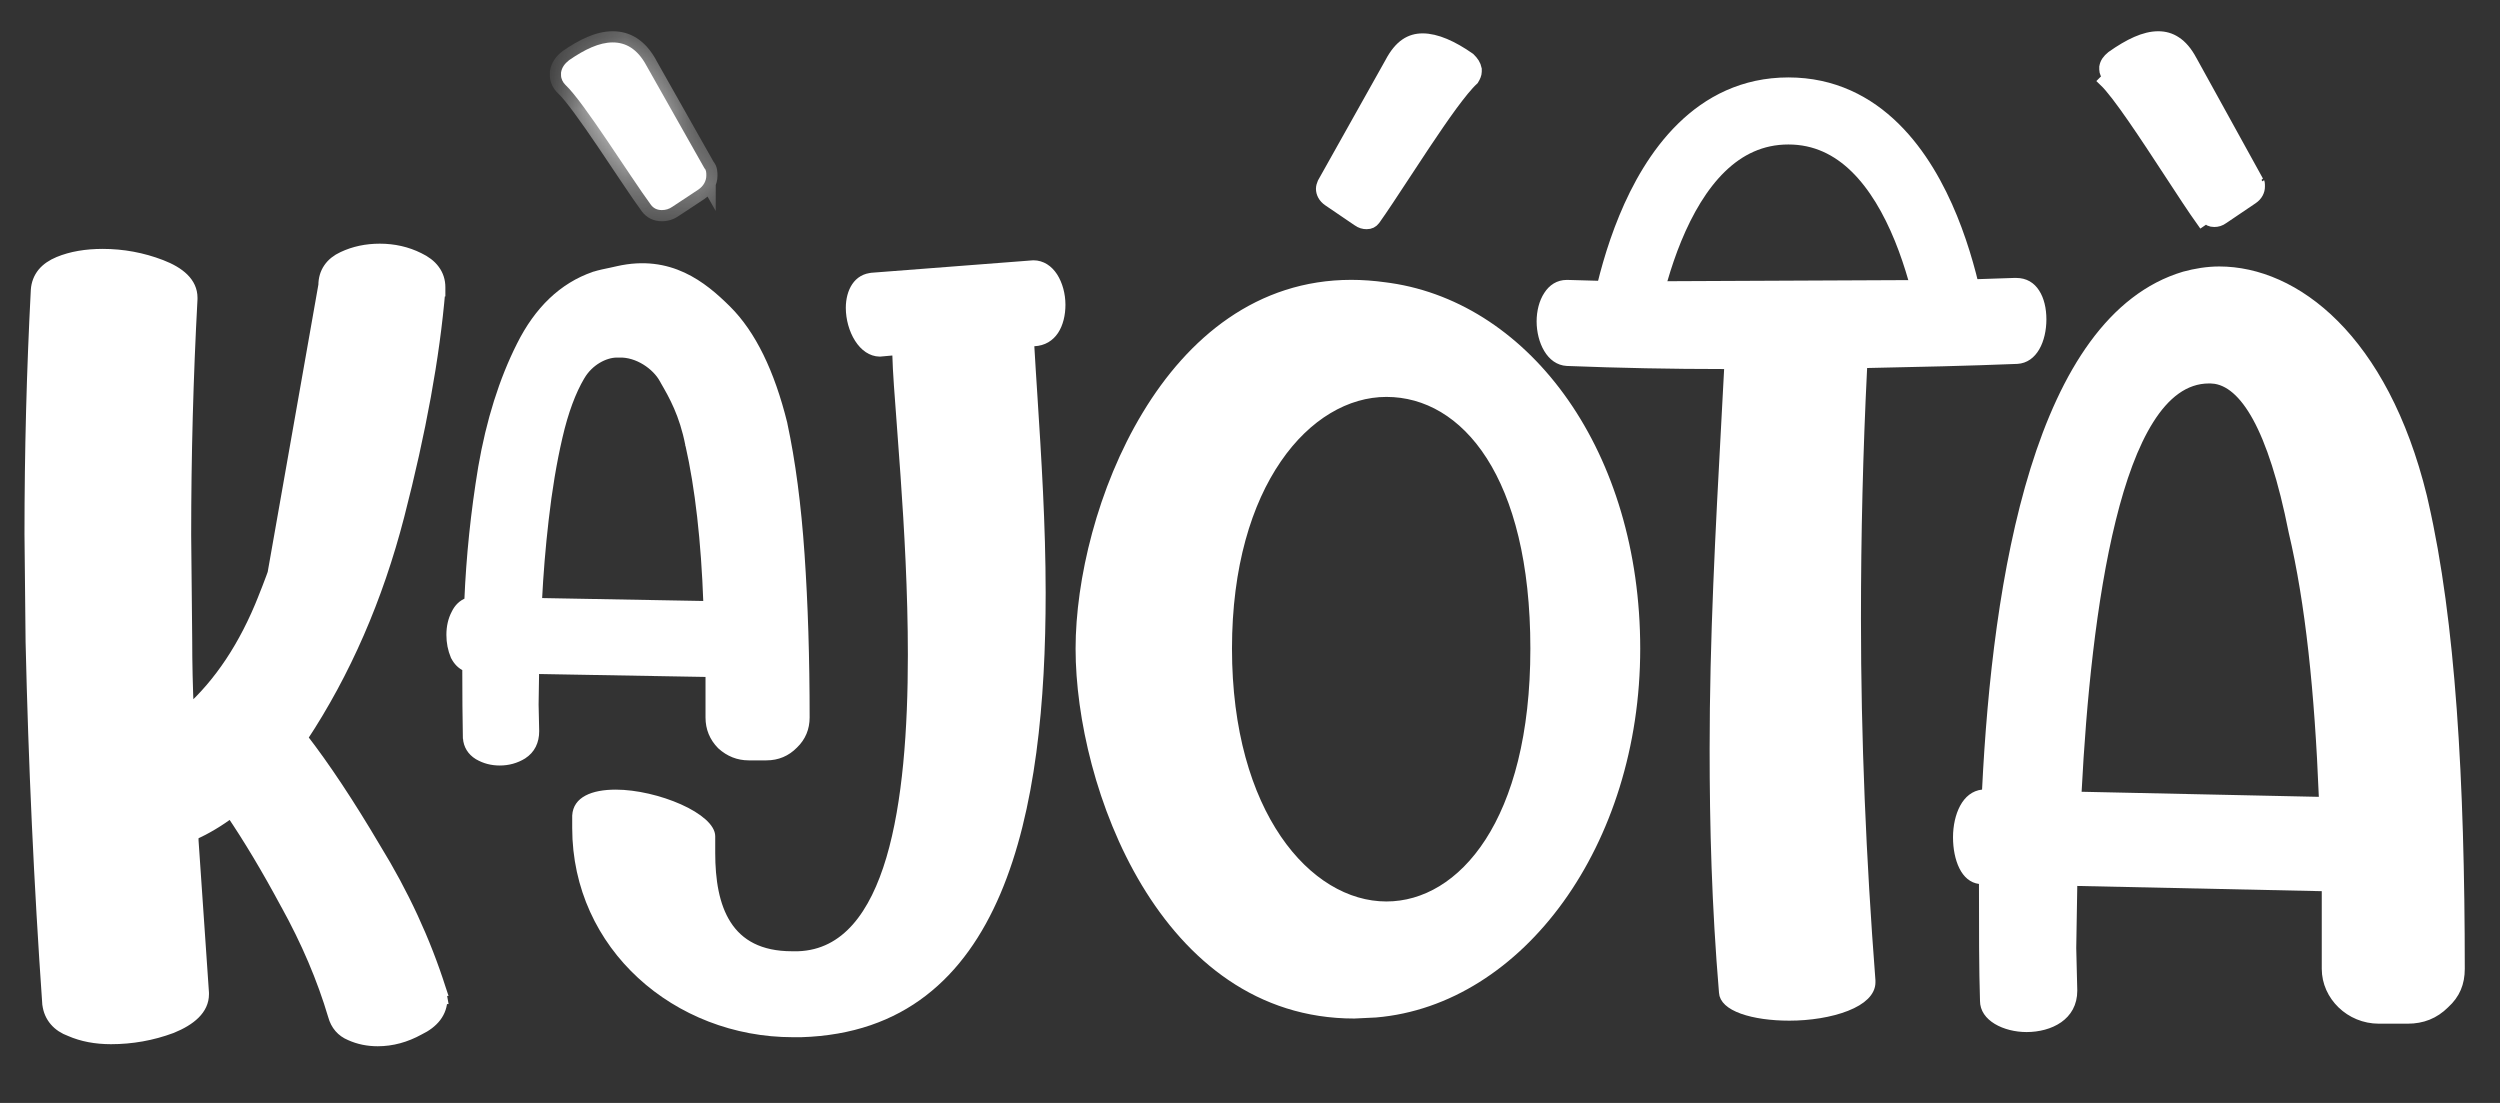 <svg width="34" height="15" viewBox="0 0 34 15" fill="none" xmlns="http://www.w3.org/2000/svg">
<rect x="0" y="0" width="34" height="15" fill="#333333" stroke="none"/>
<path d="M11.873 3.785L11.873 3.785L11.874 3.784L14.055 3.616C14.162 3.617 14.249 3.675 14.313 3.773C14.377 3.873 14.414 4.009 14.414 4.145C14.414 4.276 14.384 4.398 14.326 4.486C14.269 4.571 14.185 4.627 14.063 4.633L13.986 4.637L13.991 4.713C14.003 4.929 14.018 5.155 14.033 5.39C14.086 6.216 14.145 7.143 14.145 8.063C14.145 9.533 14.011 11.01 13.535 12.127C13.297 12.685 12.976 13.149 12.546 13.48C12.118 13.81 11.578 14.009 10.895 14.03H10.784C9.212 14.03 7.858 12.861 7.858 11.26V11.093C7.864 10.998 7.912 10.933 7.998 10.887C8.088 10.839 8.218 10.815 8.374 10.815C8.644 10.815 8.971 10.893 9.231 11.009C9.361 11.067 9.469 11.133 9.544 11.2C9.621 11.269 9.651 11.328 9.651 11.373V11.598C9.651 11.969 9.704 12.322 9.873 12.584C10.045 12.852 10.332 13.013 10.769 13.013H10.854V13.013L10.857 13.013C11.515 12.99 11.904 12.44 12.128 11.683C12.353 10.922 12.423 9.916 12.423 8.907C12.423 8.052 12.374 7.191 12.323 6.465C12.306 6.229 12.29 6.008 12.275 5.807C12.243 5.385 12.217 5.046 12.212 4.833L12.211 4.752L12.13 4.759L11.964 4.774C11.859 4.772 11.765 4.707 11.693 4.594C11.621 4.481 11.579 4.329 11.579 4.187C11.579 4.079 11.605 3.978 11.654 3.906C11.701 3.837 11.771 3.79 11.873 3.785Z" fill="white" stroke="white" stroke-width="0.152"/>
<path d="M18.835 3.915V3.915L18.901 3.924C20.767 4.199 22.231 6.181 22.231 8.822C22.231 11.463 20.655 13.597 18.709 13.762L18.417 13.776C17.129 13.776 16.203 13.01 15.595 12.001C14.987 10.991 14.704 9.747 14.704 8.822C14.704 7.898 14.997 6.658 15.606 5.651C16.214 4.644 17.131 3.882 18.377 3.882C18.521 3.882 18.677 3.893 18.835 3.915ZM18.907 0.857L18.907 0.857L18.908 0.855C18.974 0.729 19.044 0.648 19.116 0.599C19.187 0.551 19.263 0.53 19.348 0.53C19.533 0.53 19.753 0.628 19.987 0.792C20.036 0.84 20.064 0.881 20.076 0.94V0.975C20.076 1.007 20.06 1.045 20.037 1.082C19.957 1.155 19.856 1.282 19.745 1.432C19.63 1.589 19.502 1.777 19.373 1.97C19.281 2.108 19.189 2.248 19.102 2.381C18.943 2.623 18.799 2.843 18.696 2.987C18.668 3.024 18.634 3.041 18.587 3.041C18.546 3.041 18.506 3.031 18.464 3L18.464 3L18.461 2.998L18.067 2.73L18.067 2.73L18.066 2.729C18.002 2.686 17.973 2.625 17.973 2.567C17.973 2.541 17.982 2.512 17.992 2.489L18.907 0.857ZM16.679 8.821C16.679 9.947 16.95 10.822 17.357 11.419C17.763 12.015 18.309 12.336 18.855 12.336C19.379 12.336 19.89 12.043 20.267 11.459C20.644 10.875 20.889 10 20.889 8.821C20.889 7.644 20.655 6.772 20.284 6.192C19.912 5.61 19.4 5.322 18.855 5.322C18.31 5.322 17.763 5.639 17.357 6.232C16.95 6.824 16.679 7.696 16.679 8.821Z" fill="white" stroke="white" stroke-width="0.152"/>
<path d="M22.131 3.903L22.131 3.903C21.86 3.898 21.591 3.892 21.32 3.883H21.307C21.204 3.883 21.123 3.936 21.066 4.025C21.006 4.116 20.974 4.242 20.974 4.371C20.974 4.501 21.007 4.635 21.067 4.735C21.127 4.835 21.209 4.895 21.311 4.901C22.027 4.929 22.731 4.943 23.448 4.943H23.528L23.524 5.023C23.512 5.24 23.501 5.453 23.49 5.663C23.404 7.259 23.327 8.686 23.327 10.191C23.327 11.231 23.355 12.314 23.454 13.494L23.454 13.497L23.454 13.497C23.458 13.574 23.531 13.653 23.703 13.715C23.868 13.774 24.094 13.805 24.335 13.805C24.61 13.805 24.893 13.76 25.104 13.677C25.323 13.591 25.43 13.478 25.43 13.361V13.335C25.303 11.686 25.233 10.05 25.233 8.415C25.233 7.272 25.26 6.144 25.317 5.001L25.32 4.93L25.391 4.929C26.082 4.915 26.758 4.9 27.433 4.873C27.534 4.867 27.612 4.809 27.668 4.713C27.725 4.615 27.755 4.481 27.755 4.343C27.755 4.204 27.725 4.079 27.668 3.992C27.614 3.907 27.534 3.856 27.422 3.856H27.392C27.093 3.867 26.796 3.876 26.498 3.883L22.131 3.903ZM22.131 3.903H22.132M22.131 3.903H22.132M22.132 3.903H22.132C22.72 3.912 23.305 3.912 23.885 3.912H23.885C24.762 3.912 25.631 3.903 26.498 3.883L22.132 3.903ZM21.608 4.401C21.608 4.633 21.795 4.821 22.027 4.821C22.26 4.821 22.448 4.633 22.448 4.401C22.448 4.193 22.298 4.021 22.1 3.988C22.074 3.982 22.049 3.981 22.027 3.981C21.795 3.981 21.608 4.168 21.608 4.401ZM26.18 4.401C26.18 4.633 26.369 4.821 26.6 4.821C26.832 4.821 27.02 4.633 27.02 4.401C27.02 4.168 26.832 3.981 26.6 3.981C26.578 3.981 26.556 3.982 26.534 3.986C26.335 4.018 26.18 4.191 26.18 4.401Z" fill="white" stroke="white" stroke-width="0.152"/>
<path d="M30.747 2.454L30.709 2.464L29.807 0.829L29.806 0.828L29.806 0.828C29.74 0.702 29.667 0.621 29.592 0.572C29.518 0.522 29.437 0.501 29.352 0.501C29.166 0.501 28.958 0.601 28.721 0.768C28.664 0.815 28.636 0.855 28.626 0.911V0.946C28.626 0.978 28.642 1.016 28.672 1.047C28.673 1.047 28.673 1.047 28.673 1.047L28.619 1.101C28.805 1.278 29.181 1.853 29.508 2.353C29.677 2.612 29.833 2.85 29.943 3.004L30.747 2.454ZM30.747 2.454L30.722 2.479C30.721 2.478 30.723 2.479 30.725 2.49C30.727 2.501 30.727 2.516 30.727 2.538C30.727 2.596 30.699 2.657 30.634 2.701C30.634 2.701 30.634 2.701 30.634 2.701L30.239 2.968L30.239 2.968L30.236 2.97C30.194 3.001 30.155 3.011 30.113 3.011C30.065 3.011 30.032 2.995 30.005 2.959L30.747 2.454ZM30.182 3.7C31.203 3.7 32.404 4.605 32.932 6.76H32.932L32.953 6.853C33.318 8.45 33.445 10.612 33.445 13.176C33.445 13.367 33.383 13.516 33.244 13.642L33.244 13.642L33.242 13.644C33.102 13.784 32.938 13.846 32.746 13.846H32.351C31.968 13.846 31.652 13.539 31.652 13.176V12.12V12.045L31.578 12.044L28.253 11.973L28.176 11.971L28.175 12.047L28.161 12.893L28.161 12.893L28.161 12.896L28.175 13.473C28.175 13.644 28.1 13.762 27.989 13.84C27.875 13.92 27.719 13.96 27.561 13.96C27.418 13.96 27.274 13.924 27.168 13.86C27.062 13.796 27.004 13.711 27.004 13.613L27.004 13.611C26.99 13.189 26.99 12.642 26.99 12.021V11.954L26.923 11.946C26.837 11.935 26.767 11.878 26.716 11.776C26.665 11.674 26.637 11.535 26.637 11.388C26.637 11.241 26.668 11.1 26.725 10.994C26.782 10.889 26.862 10.825 26.964 10.814L27.029 10.807L27.032 10.742C27.102 9.315 27.278 7.713 27.687 6.394C28.098 5.071 28.736 4.059 29.71 3.768C29.86 3.727 30.022 3.7 30.182 3.7ZM28.234 10.764L28.23 10.842L28.308 10.844L31.535 10.913L31.616 10.915L31.612 10.834C31.555 9.41 31.429 8.193 31.201 7.229C31.06 6.515 30.892 6.006 30.709 5.671C30.527 5.338 30.319 5.157 30.09 5.14L30.09 5.139H30.084H30.042C29.704 5.139 29.434 5.36 29.22 5.7C29.005 6.04 28.835 6.515 28.701 7.059C28.431 8.15 28.297 9.543 28.234 10.764Z" fill="white" stroke="white" stroke-width="0.152"/>
<path fill-rule="evenodd" clip-rule="evenodd" d="M22.256 4.728C22.256 4.728 22.256 4.728 22.029 4.704C21.803 4.68 21.803 4.68 21.803 4.68L21.803 4.679L21.803 4.676L21.804 4.668C21.805 4.662 21.806 4.652 21.808 4.639C21.811 4.614 21.816 4.578 21.822 4.533C21.836 4.442 21.858 4.313 21.89 4.158C21.954 3.85 22.061 3.436 22.233 3.019C22.568 2.206 23.196 1.281 24.322 1.281C25.449 1.281 26.072 2.206 26.404 3.02C26.574 3.437 26.679 3.851 26.742 4.159C26.773 4.314 26.794 4.443 26.807 4.534C26.814 4.579 26.819 4.615 26.822 4.64C26.823 4.653 26.824 4.663 26.825 4.669L26.826 4.677L26.826 4.68L26.826 4.68C26.826 4.68 26.826 4.681 26.6 4.704C26.373 4.727 26.373 4.727 26.373 4.727L26.373 4.726L26.372 4.72C26.371 4.715 26.37 4.706 26.369 4.696C26.366 4.674 26.362 4.641 26.356 4.599C26.344 4.516 26.324 4.395 26.295 4.25C26.236 3.959 26.137 3.574 25.982 3.192C25.663 2.409 25.147 1.737 24.322 1.737C23.496 1.737 22.977 2.409 22.654 3.193C22.497 3.575 22.397 3.96 22.336 4.251C22.306 4.396 22.286 4.517 22.273 4.6C22.267 4.642 22.263 4.675 22.26 4.697C22.259 4.708 22.258 4.716 22.257 4.721L22.256 4.727L22.256 4.728Z" fill="white" stroke="white" stroke-width="0.456" stroke-miterlimit="10"/>
<path fill-rule="evenodd" clip-rule="evenodd" d="M9.9 4.194C9.568 3.865 9.113 3.496 8.399 3.657C8.372 3.663 8.343 3.669 8.314 3.676C8.235 3.692 8.149 3.71 8.076 3.733L8.075 3.733L8.073 3.734C7.643 3.883 7.307 4.206 7.065 4.691C6.826 5.165 6.651 5.721 6.541 6.357L6.541 6.358C6.44 6.967 6.378 7.57 6.353 8.168C6.276 8.197 6.217 8.254 6.178 8.335C6.131 8.424 6.109 8.524 6.109 8.635C6.109 8.738 6.128 8.837 6.167 8.929L6.168 8.932L6.17 8.935C6.207 9.006 6.258 9.06 6.325 9.089C6.325 9.454 6.328 9.769 6.333 10.034L6.333 10.035L6.334 10.037C6.341 10.146 6.396 10.232 6.489 10.291L6.49 10.291L6.492 10.292C6.584 10.347 6.687 10.373 6.797 10.373C6.914 10.373 7.023 10.343 7.121 10.283L7.122 10.282C7.239 10.207 7.295 10.089 7.295 9.944L7.287 9.581L7.294 9.128L9.633 9.169V9.758C9.633 9.908 9.686 10.039 9.792 10.147L9.794 10.149L9.795 10.15C9.906 10.251 10.036 10.303 10.182 10.303H10.424C10.576 10.303 10.707 10.248 10.813 10.139C10.92 10.036 10.973 9.907 10.973 9.758C10.973 8.949 10.95 8.21 10.904 7.541C10.858 6.867 10.78 6.273 10.67 5.762L10.67 5.761L10.67 5.759C10.496 5.057 10.241 4.532 9.9 4.194ZM8.418 4.825C8.664 4.815 8.909 4.987 9.007 5.166L9.008 5.167L9.022 5.193C9.135 5.389 9.278 5.638 9.358 6.049L9.358 6.05L9.359 6.051C9.491 6.634 9.573 7.354 9.604 8.212L7.333 8.171C7.351 7.809 7.381 7.441 7.424 7.069C7.47 6.664 7.532 6.29 7.612 5.945C7.691 5.602 7.793 5.33 7.913 5.127L7.914 5.126C8.028 4.93 8.234 4.825 8.389 4.825H8.417L8.418 4.825Z" fill="white" stroke="white" stroke-width="0.076"/>
<path d="M3.142 11.043C3.382 11.396 3.631 11.812 3.889 12.292L3.889 12.292L3.89 12.293C4.171 12.801 4.387 13.307 4.537 13.813C4.571 13.938 4.648 14.028 4.765 14.076C4.88 14.128 5.004 14.153 5.137 14.153C5.33 14.153 5.517 14.102 5.698 14.002C5.893 13.909 6.009 13.769 6.009 13.579H6.01L6.008 13.568L5.994 13.469L5.995 13.469L5.991 13.457C5.781 12.796 5.484 12.155 5.102 11.534C4.745 10.929 4.413 10.429 4.107 10.034C4.694 9.146 5.133 8.138 5.424 7.012C5.718 5.872 5.904 4.853 5.98 3.956L5.981 3.956V3.95V3.907C5.981 3.82 5.956 3.741 5.905 3.673C5.856 3.606 5.784 3.553 5.696 3.511C5.533 3.43 5.356 3.39 5.165 3.39C4.984 3.39 4.817 3.425 4.664 3.497C4.583 3.534 4.518 3.585 4.473 3.651C4.428 3.717 4.406 3.794 4.406 3.878M3.142 11.043L4.406 3.877C4.406 3.877 4.406 3.878 4.406 3.878M3.142 11.043C2.98 11.166 2.807 11.269 2.624 11.353V11.353V11.353V11.353V11.354V11.354V11.354V11.354V11.355V11.355V11.355V11.355V11.356V11.356V11.356V11.356V11.357V11.357V11.357V11.357V11.358V11.358V11.358V11.358V11.359V11.359V11.359V11.359V11.36V11.36V11.36V11.36V11.361V11.361V11.361V11.361V11.361V11.362V11.362V11.362V11.363V11.363V11.363V11.363V11.364V11.364V11.364V11.364V11.364V11.365V11.365V11.365V11.366V11.366V11.366V11.366V11.367V11.367V11.367V11.367V11.368V11.368V11.368V11.368V11.369V11.369V11.369V11.369V11.37V11.37V11.37V11.37V11.371V11.371V11.371V11.371V11.372V11.372V11.372V11.372V11.373V11.373V11.373V11.373V11.374V11.374V11.374V11.374V11.375V11.375V11.375V11.375V11.376V11.376V11.376V11.376V11.377V11.377V11.377V11.377V11.378V11.378V11.378V11.379V11.379V11.379V11.379V11.38V11.38V11.38V11.38V11.38V11.381V11.381V11.381V11.382V11.382V11.382V11.382V11.383V11.383V11.383V11.383V11.384V11.384V11.384V11.384V11.385V11.385V11.385V11.385V11.386V11.386V11.386V11.386V11.387V11.387V11.387V11.387V11.388V11.388V11.388V11.389V11.389V11.389V11.389V11.39V11.39V11.39V11.39V11.391V11.391V11.391V11.391V11.392V11.392V11.392V11.393V11.393V11.393V11.393V11.393V11.394V11.394V11.394V11.395V11.395V11.395V11.395V11.396V11.396V11.396V11.396V11.397V11.397V11.397V11.398V11.398V11.398V11.398V11.399V11.399V11.399V11.399V11.4V11.4V11.4V11.4V11.401V11.401V11.401V11.402V11.402V11.402V11.402V11.402V11.403V11.403V11.403V11.404V11.404V11.404V11.404V11.405V11.405V11.405V11.405V11.406V11.406V11.406V11.406V11.407V11.407V11.407V11.408V11.408V11.408V11.408V11.409V11.409V11.409V11.409V11.41V11.41V11.41V11.411V11.411V11.411V11.411V11.412V11.412V11.412V11.412V11.413V11.413V11.413V11.414V11.414V11.414V11.414V11.415V11.415V11.415V11.415V11.416V11.416V11.416V11.416V11.417V11.417V11.417V11.418V11.418V11.418V11.418V11.419V11.419V11.419V11.419V11.42V11.42V11.42V11.421V11.421V11.421V11.421V11.422V11.422V11.422V11.422V11.423V11.423V11.423V11.424V11.424V11.424V11.424V11.425V11.425V11.425V11.425V11.426V11.426V11.426V11.427V11.427V11.427V11.428V11.428V11.428V11.428V11.429V11.429C2.671 12.111 2.719 12.802 2.766 13.503L2.766 13.508H2.766V13.522C2.766 13.725 2.594 13.871 2.335 13.977L2.332 13.978L2.332 13.978C2.068 14.076 1.793 14.125 1.509 14.125C1.303 14.125 1.117 14.09 0.955 14.019C0.87 13.988 0.8 13.942 0.748 13.881C0.695 13.819 0.663 13.745 0.652 13.66L0.651 13.656L0.651 13.656C0.537 12.023 0.462 10.382 0.424 8.731L0.424 8.73L0.424 8.73L0.409 7.264L0.409 7.264C0.409 6.143 0.438 5.037 0.495 3.946L0.495 3.944L0.495 3.944C0.501 3.859 0.53 3.782 0.583 3.716C0.636 3.652 0.709 3.603 0.798 3.566C0.97 3.495 1.17 3.461 1.396 3.461C1.67 3.461 1.936 3.51 2.191 3.608C2.443 3.705 2.61 3.846 2.61 4.049V4.063V4.067L2.61 4.067C2.553 5.128 2.524 6.198 2.524 7.278C2.524 7.278 2.524 7.278 2.524 7.278L2.538 8.7L2.538 8.7C2.538 9.02 2.546 9.346 2.56 9.68C2.986 9.3 3.329 8.785 3.587 8.132L3.587 8.131C3.879 7.407 4.086 6.658 4.208 5.886C4.331 5.111 4.397 4.442 4.406 3.878M3.142 11.043L4.406 3.878" fill="white" stroke="white" stroke-width="0.152"/>
<mask id="path-8-inside-1_615_6739" fill="white">
<path d="M8.791 0.891L9.582 2.291V2.29C9.606 2.314 9.606 2.351 9.606 2.387V2.387C9.606 2.459 9.569 2.531 9.495 2.58L9.149 2.809C9.099 2.845 9.05 2.857 9.001 2.857C8.938 2.857 8.889 2.834 8.852 2.785C8.568 2.399 7.938 1.386 7.691 1.156C7.654 1.12 7.63 1.071 7.63 1.023V0.987C7.642 0.915 7.679 0.867 7.74 0.818C7.951 0.673 8.148 0.577 8.333 0.577C8.507 0.577 8.667 0.661 8.791 0.891Z"/>
</mask>
<path d="M8.791 0.891L9.582 2.291V2.29C9.606 2.314 9.606 2.351 9.606 2.387V2.387C9.606 2.459 9.569 2.531 9.495 2.58L9.149 2.809C9.099 2.845 9.05 2.857 9.001 2.857C8.938 2.857 8.889 2.834 8.852 2.785C8.568 2.399 7.938 1.386 7.691 1.156C7.654 1.12 7.63 1.071 7.63 1.023V0.987C7.642 0.915 7.679 0.867 7.74 0.818C7.951 0.673 8.148 0.577 8.333 0.577C8.507 0.577 8.667 0.661 8.791 0.891Z" fill="white"/>
<path d="M9.582 2.291L9.449 2.366L9.734 2.87V2.291H9.582ZM8.791 0.891L8.657 0.963L8.659 0.966L8.791 0.891ZM7.74 0.818L7.654 0.693L7.646 0.699L7.74 0.818ZM7.63 0.987L7.48 0.963L7.478 0.975V0.987H7.63ZM7.691 1.156L7.585 1.265L7.587 1.267L7.691 1.156ZM8.852 2.785L8.729 2.875L8.731 2.878L8.852 2.785ZM9.149 2.809L9.065 2.682L9.059 2.686L9.149 2.809ZM9.495 2.58L9.579 2.707L9.58 2.706L9.495 2.58ZM9.582 2.29L9.688 2.182L9.43 1.929V2.29H9.582ZM9.714 2.217L8.923 0.817L8.659 0.966L9.449 2.366L9.714 2.217ZM8.925 0.819C8.853 0.687 8.766 0.587 8.663 0.52C8.559 0.453 8.446 0.425 8.333 0.425V0.729C8.394 0.729 8.448 0.743 8.498 0.776C8.549 0.809 8.604 0.866 8.657 0.963L8.925 0.819ZM8.333 0.425C8.1 0.425 7.869 0.545 7.654 0.693L7.827 0.944C8.032 0.802 8.197 0.729 8.333 0.729V0.425ZM7.646 0.699C7.568 0.761 7.5 0.84 7.48 0.963L7.78 1.012C7.783 0.99 7.791 0.972 7.834 0.938L7.646 0.699ZM7.478 0.987V1.023H7.782V0.987H7.478ZM7.478 1.023C7.478 1.121 7.525 1.207 7.585 1.265L7.797 1.047C7.791 1.041 7.786 1.034 7.784 1.029C7.782 1.024 7.782 1.022 7.782 1.023H7.478ZM7.587 1.267C7.638 1.314 7.716 1.409 7.814 1.543C7.911 1.674 8.02 1.832 8.132 1.997C8.353 2.323 8.585 2.679 8.729 2.875L8.975 2.695C8.835 2.505 8.611 2.161 8.384 1.827C8.271 1.661 8.159 1.499 8.059 1.363C7.961 1.23 7.868 1.113 7.795 1.044L7.587 1.267ZM8.731 2.878C8.798 2.965 8.893 3.009 9.001 3.009V2.705C8.989 2.705 8.984 2.703 8.983 2.702C8.982 2.702 8.978 2.7 8.973 2.693L8.731 2.878ZM9.001 3.009C9.078 3.009 9.16 2.989 9.238 2.931L9.059 2.686C9.047 2.695 9.038 2.699 9.03 2.701C9.022 2.704 9.013 2.705 9.001 2.705V3.009ZM9.232 2.936L9.579 2.707L9.412 2.453L9.065 2.682L9.232 2.936ZM9.58 2.706C9.692 2.631 9.758 2.514 9.758 2.387H9.454C9.454 2.404 9.446 2.43 9.411 2.454L9.58 2.706ZM9.758 2.387V2.387H9.454V2.387H9.758ZM9.758 2.387C9.758 2.372 9.758 2.339 9.752 2.307C9.746 2.271 9.73 2.223 9.688 2.182L9.476 2.399C9.467 2.391 9.461 2.382 9.458 2.374C9.455 2.367 9.454 2.362 9.453 2.361C9.453 2.36 9.453 2.361 9.454 2.366C9.454 2.371 9.454 2.377 9.454 2.387H9.758ZM9.43 2.29V2.291H9.734V2.29H9.43Z" fill="white" mask="url(#path-8-inside-1_615_6739)"/>
</svg>
